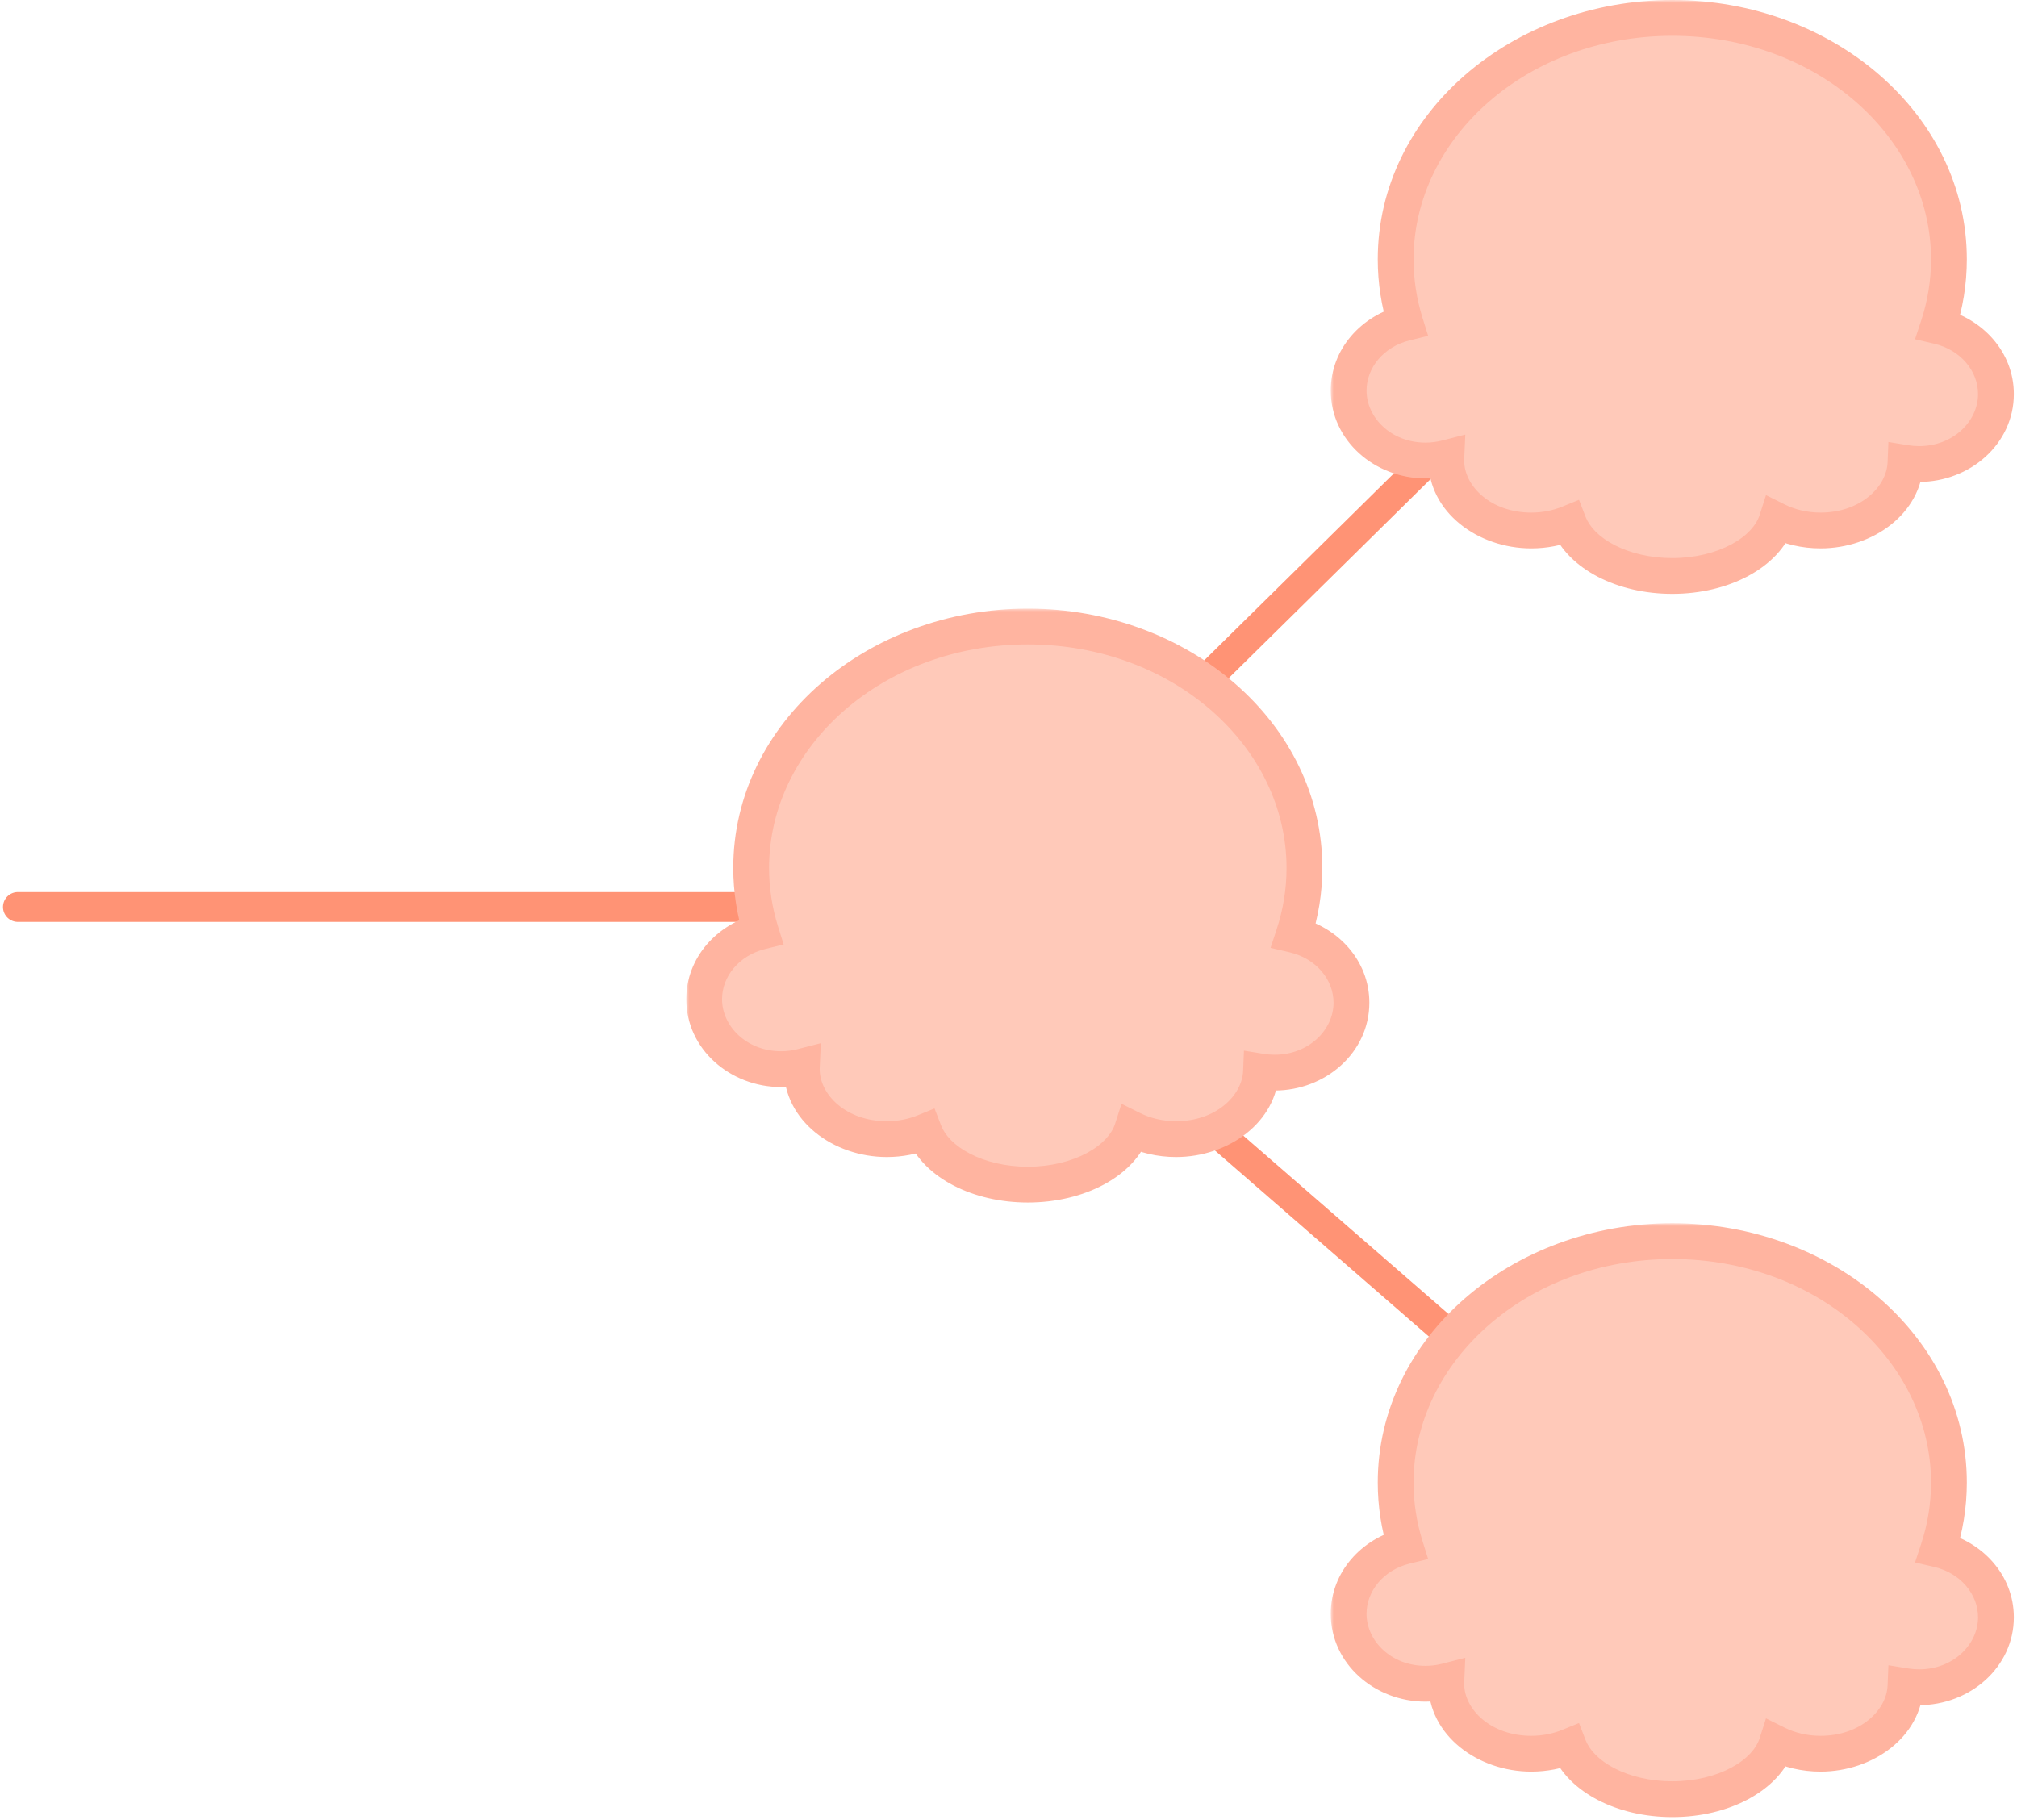 <svg width="338" height="305" viewBox="0 0 338 305" fill="none" xmlns="http://www.w3.org/2000/svg">
<path d="M3 152L129 152" stroke="#FF9375" stroke-width="5" stroke-linecap="round"/>
<path d="M203 113L239 77.5" stroke="#FF9375" stroke-width="5" stroke-linecap="round"/>
<path d="M205 190.719L243.153 223.894" stroke="#FF9375" stroke-width="5" stroke-linecap="round"/>
<mask id="path-4-outside-1_881_38" maskUnits="userSpaceOnUse" x="223" y="0" width="115" height="100" fill="black">
<rect fill="white" x="223" width="115" height="100"/>
<path fill-rule="evenodd" clip-rule="evenodd" d="M324.789 54.673C325.963 51.112 326.592 47.35 326.592 43.46C326.592 21.115 305.837 3 280.235 3C254.633 3 233.878 21.115 233.878 43.46C233.878 47.153 234.445 50.73 235.506 54.129C230.029 55.478 226 60.035 226 65.45C226 71.927 231.765 77.178 238.877 77.178C240.088 77.178 241.26 77.025 242.371 76.741C242.365 76.886 242.361 77.031 242.361 77.178C242.361 83.655 248.737 88.905 256.602 88.905C258.866 88.905 261.007 88.47 262.908 87.696C264.873 92.772 271.886 96.527 280.235 96.527C288.841 96.527 296.027 92.538 297.729 87.224C299.875 88.291 302.39 88.905 305.08 88.905C312.781 88.905 319.054 83.871 319.312 77.58C320.052 77.701 320.814 77.764 321.593 77.764C328.705 77.764 334.47 72.513 334.47 66.036C334.47 60.564 330.355 55.967 324.789 54.673Z"/>
</mask>
<path fill-rule="evenodd" clip-rule="evenodd" d="M324.789 54.673C325.963 51.112 326.592 47.35 326.592 43.46C326.592 21.115 305.837 3 280.235 3C254.633 3 233.878 21.115 233.878 43.46C233.878 47.153 234.445 50.73 235.506 54.129C230.029 55.478 226 60.035 226 65.45C226 71.927 231.765 77.178 238.877 77.178C240.088 77.178 241.26 77.025 242.371 76.741C242.365 76.886 242.361 77.031 242.361 77.178C242.361 83.655 248.737 88.905 256.602 88.905C258.866 88.905 261.007 88.47 262.908 87.696C264.873 92.772 271.886 96.527 280.235 96.527C288.841 96.527 296.027 92.538 297.729 87.224C299.875 88.291 302.39 88.905 305.08 88.905C312.781 88.905 319.054 83.871 319.312 77.58C320.052 77.701 320.814 77.764 321.593 77.764C328.705 77.764 334.47 72.513 334.47 66.036C334.47 60.564 330.355 55.967 324.789 54.673Z" fill="#FFC9B9"/>
<path d="M324.789 54.673L321.94 53.733L320.912 56.851L324.109 57.595L324.789 54.673ZM235.506 54.129L236.224 57.041L239.321 56.278L238.37 53.234L235.506 54.129ZM238.877 77.178L238.877 80.178H238.877L238.877 77.178ZM242.371 76.741L245.368 76.874L245.548 72.83L241.627 73.835L242.371 76.741ZM256.602 88.905L256.602 91.905H256.602L256.602 88.905ZM262.908 87.696L265.706 86.612L264.603 83.765L261.776 84.917L262.908 87.696ZM297.729 87.224L299.065 84.538L295.938 82.983L294.872 86.309L297.729 87.224ZM319.312 77.58L319.794 74.619L316.453 74.076L316.315 77.458L319.312 77.58ZM323.592 43.46C323.592 47.024 323.016 50.469 321.94 53.733L327.638 55.612C328.91 51.755 329.592 47.677 329.592 43.46H323.592ZM280.235 6C304.577 6 323.592 23.142 323.592 43.46H329.592C329.592 19.087 307.098 0 280.235 0L280.235 6ZM236.878 43.46C236.878 23.142 255.893 6 280.235 6L280.235 0C253.372 0 230.878 19.087 230.878 43.46H236.878ZM238.37 53.234C237.397 50.119 236.878 46.843 236.878 43.46H230.878C230.878 47.462 231.492 51.34 232.643 55.023L238.37 53.234ZM229 65.45C229 61.62 231.878 58.112 236.224 57.041L234.789 51.216C228.18 52.844 223 58.451 223 65.45H229ZM238.877 74.178C233.152 74.178 229 70.013 229 65.45H223C223 73.842 230.379 80.178 238.877 80.178L238.877 74.178ZM241.627 73.835C240.758 74.057 239.836 74.178 238.877 74.178L238.877 80.178C240.34 80.178 241.762 79.994 243.115 79.647L241.627 73.835ZM245.361 77.178C245.361 77.076 245.364 76.975 245.368 76.874L239.374 76.608C239.366 76.797 239.361 76.987 239.361 77.178H245.361ZM256.602 85.905C249.823 85.905 245.361 81.479 245.361 77.178H239.361C239.361 85.83 247.651 91.905 256.602 91.905L256.602 85.905ZM261.776 84.917C260.239 85.544 258.483 85.905 256.602 85.905L256.602 91.905C259.25 91.905 261.775 91.397 264.04 90.474L261.776 84.917ZM280.235 93.527C276.494 93.527 273.133 92.683 270.556 91.35C267.947 90.002 266.348 88.271 265.706 86.612L260.11 88.779C261.434 92.197 264.323 94.882 267.799 96.68C271.307 98.494 275.627 99.527 280.235 99.527L280.235 93.527ZM294.872 86.309C294.329 88.005 292.786 89.806 290.148 91.227C287.544 92.63 284.093 93.527 280.235 93.527L280.235 99.527C284.983 99.527 289.428 98.43 292.994 96.51C296.526 94.607 299.427 91.757 300.586 88.139L294.872 86.309ZM305.08 85.905C302.845 85.905 300.788 85.395 299.065 84.538L296.393 89.91C298.962 91.188 301.936 91.905 305.08 91.905L305.08 85.905ZM316.315 77.458C316.142 81.658 311.703 85.905 305.08 85.905L305.08 91.905C313.859 91.905 321.966 86.084 322.31 77.703L316.315 77.458ZM321.593 74.764C320.976 74.764 320.375 74.714 319.794 74.619L318.83 80.541C319.729 80.688 320.653 80.764 321.593 80.764L321.593 74.764ZM331.47 66.036C331.47 70.599 327.318 74.764 321.593 74.764L321.593 80.764C330.091 80.764 337.47 74.428 337.47 66.036L331.47 66.036ZM324.109 57.595C328.529 58.623 331.47 62.166 331.47 66.036L337.47 66.036C337.47 58.962 332.18 53.312 325.469 51.751L324.109 57.595Z" fill="#FFB4A0" mask="url(#path-4-outside-1_881_38)"/>
<mask id="path-6-outside-2_881_38" maskUnits="userSpaceOnUse" x="115" y="102" width="115" height="100" fill="black">
<rect fill="white" x="115" y="102" width="115" height="100"/>
<path fill-rule="evenodd" clip-rule="evenodd" d="M216.789 156.673C217.963 153.112 218.592 149.35 218.592 145.46C218.592 123.115 197.837 105 172.235 105C146.633 105 125.878 123.115 125.878 145.46C125.878 149.153 126.445 152.73 127.506 156.128C122.029 157.478 118 162.035 118 167.45C118 173.927 123.765 179.178 130.877 179.178C132.088 179.178 133.26 179.026 134.371 178.741C134.365 178.886 134.361 179.031 134.361 179.178C134.361 185.655 140.737 190.905 148.602 190.905C150.866 190.905 153.007 190.47 154.908 189.696C156.873 194.772 163.886 198.527 172.235 198.527C180.841 198.527 188.027 194.538 189.729 189.224C191.875 190.291 194.391 190.905 197.08 190.905C204.781 190.905 211.055 185.871 211.313 179.58C212.053 179.701 212.815 179.764 213.593 179.764C220.705 179.764 226.47 174.513 226.47 168.036C226.47 162.564 222.355 157.967 216.789 156.673Z"/>
</mask>
<path fill-rule="evenodd" clip-rule="evenodd" d="M216.789 156.673C217.963 153.112 218.592 149.35 218.592 145.46C218.592 123.115 197.837 105 172.235 105C146.633 105 125.878 123.115 125.878 145.46C125.878 149.153 126.445 152.73 127.506 156.128C122.029 157.478 118 162.035 118 167.45C118 173.927 123.765 179.178 130.877 179.178C132.088 179.178 133.26 179.026 134.371 178.741C134.365 178.886 134.361 179.031 134.361 179.178C134.361 185.655 140.737 190.905 148.602 190.905C150.866 190.905 153.007 190.47 154.908 189.696C156.873 194.772 163.886 198.527 172.235 198.527C180.841 198.527 188.027 194.538 189.729 189.224C191.875 190.291 194.391 190.905 197.08 190.905C204.781 190.905 211.055 185.871 211.313 179.58C212.053 179.701 212.815 179.764 213.593 179.764C220.705 179.764 226.47 174.513 226.47 168.036C226.47 162.564 222.355 157.967 216.789 156.673Z" fill="#FFC9B9"/>
<path d="M216.789 156.673L213.94 155.733L212.912 158.851L216.109 159.595L216.789 156.673ZM127.506 156.128L128.224 159.041L131.321 158.278L130.37 155.234L127.506 156.128ZM130.877 179.178L130.877 182.178H130.877L130.877 179.178ZM134.371 178.741L137.368 178.874L137.548 174.83L133.627 175.835L134.371 178.741ZM148.602 190.905L148.602 193.905H148.602L148.602 190.905ZM154.908 189.696L157.706 188.613L156.603 185.765L153.776 186.917L154.908 189.696ZM189.729 189.224L191.065 186.538L187.938 184.982L186.872 188.309L189.729 189.224ZM211.313 179.58L211.794 176.619L208.454 176.076L208.315 179.458L211.313 179.58ZM215.592 145.46C215.592 149.024 215.016 152.469 213.94 155.733L219.638 157.612C220.91 153.755 221.592 149.677 221.592 145.46H215.592ZM172.235 108C196.577 108 215.592 125.142 215.592 145.46H221.592C221.592 121.087 199.098 102 172.235 102L172.235 108ZM128.878 145.46C128.878 125.142 147.893 108 172.235 108L172.235 102C145.372 102 122.878 121.087 122.878 145.46H128.878ZM130.37 155.234C129.397 152.119 128.878 148.843 128.878 145.46H122.878C122.878 149.462 123.492 153.34 124.643 157.023L130.37 155.234ZM121 167.45C121 163.62 123.878 160.112 128.224 159.041L126.789 153.216C120.18 154.844 115 160.451 115 167.45H121ZM130.877 176.178C125.152 176.178 121 172.012 121 167.45H115C115 175.842 122.379 182.178 130.877 182.178L130.877 176.178ZM133.627 175.835C132.758 176.057 131.836 176.178 130.877 176.178L130.877 182.178C132.34 182.178 133.762 181.994 135.115 181.647L133.627 175.835ZM137.361 179.178C137.361 179.076 137.364 178.975 137.368 178.874L131.374 178.608C131.366 178.797 131.361 178.987 131.361 179.178H137.361ZM148.602 187.905C141.823 187.905 137.361 183.479 137.361 179.178H131.361C131.361 187.83 139.651 193.905 148.602 193.905L148.602 187.905ZM153.776 186.917C152.239 187.544 150.483 187.905 148.602 187.905L148.602 193.905C151.25 193.905 153.775 193.396 156.04 192.474L153.776 186.917ZM172.235 195.527C168.494 195.527 165.133 194.683 162.556 193.35C159.947 192.002 158.348 190.271 157.706 188.613L152.11 190.779C153.434 194.197 156.323 196.882 159.799 198.68C163.307 200.494 167.627 201.527 172.235 201.527L172.235 195.527ZM186.872 188.309C186.329 190.005 184.786 191.806 182.148 193.227C179.544 194.63 176.093 195.527 172.235 195.527L172.235 201.527C176.983 201.527 181.428 200.43 184.994 198.51C188.526 196.607 191.427 193.756 192.586 190.139L186.872 188.309ZM197.08 187.905C194.845 187.905 192.788 187.395 191.065 186.538L188.393 191.91C190.962 193.188 193.936 193.905 197.08 193.905L197.08 187.905ZM208.315 179.458C208.143 183.658 203.703 187.905 197.08 187.905L197.08 193.905C205.86 193.905 213.967 188.084 214.31 179.703L208.315 179.458ZM213.593 176.764C212.976 176.764 212.375 176.714 211.794 176.619L210.831 182.541C211.73 182.688 212.653 182.764 213.593 182.764L213.593 176.764ZM223.47 168.036C223.47 172.598 219.318 176.764 213.593 176.764L213.593 182.764C222.091 182.764 229.47 176.428 229.47 168.036L223.47 168.036ZM216.109 159.595C220.529 160.623 223.47 164.166 223.47 168.036L229.47 168.036C229.47 160.962 224.18 155.312 217.469 153.751L216.109 159.595Z" fill="#FFB4A0" mask="url(#path-6-outside-2_881_38)"/>
<mask id="path-8-outside-3_881_38" maskUnits="userSpaceOnUse" x="223" y="205" width="115" height="100" fill="black">
<rect fill="white" x="223" y="205" width="115" height="100"/>
<path fill-rule="evenodd" clip-rule="evenodd" d="M324.789 259.673C325.963 256.112 326.592 252.35 326.592 248.46C326.592 226.115 305.837 208 280.235 208C254.633 208 233.878 226.115 233.878 248.46C233.878 252.152 234.444 255.729 235.506 259.128C230.029 260.477 226 265.035 226 270.449C226 276.926 231.765 282.177 238.877 282.177C240.088 282.177 241.26 282.025 242.371 281.74C242.365 281.885 242.361 282.031 242.361 282.177C242.361 288.654 248.737 293.905 256.602 293.905C258.866 293.905 261.007 293.469 262.908 292.695C264.872 297.772 271.885 301.528 280.235 301.528C288.842 301.528 296.027 297.538 297.729 292.224C299.875 293.291 302.39 293.905 305.08 293.905C312.781 293.905 319.054 288.871 319.312 282.58C320.052 282.701 320.814 282.764 321.593 282.764C328.705 282.764 334.47 277.513 334.47 271.036C334.47 265.564 330.355 260.967 324.789 259.673Z"/>
</mask>
<path fill-rule="evenodd" clip-rule="evenodd" d="M324.789 259.673C325.963 256.112 326.592 252.35 326.592 248.46C326.592 226.115 305.837 208 280.235 208C254.633 208 233.878 226.115 233.878 248.46C233.878 252.152 234.444 255.729 235.506 259.128C230.029 260.477 226 265.035 226 270.449C226 276.926 231.765 282.177 238.877 282.177C240.088 282.177 241.26 282.025 242.371 281.74C242.365 281.885 242.361 282.031 242.361 282.177C242.361 288.654 248.737 293.905 256.602 293.905C258.866 293.905 261.007 293.469 262.908 292.695C264.872 297.772 271.885 301.528 280.235 301.528C288.842 301.528 296.027 297.538 297.729 292.224C299.875 293.291 302.39 293.905 305.08 293.905C312.781 293.905 319.054 288.871 319.312 282.58C320.052 282.701 320.814 282.764 321.593 282.764C328.705 282.764 334.47 277.513 334.47 271.036C334.47 265.564 330.355 260.967 324.789 259.673Z" fill="#FFC9B9"/>
<path d="M324.789 259.673L321.94 258.733L320.912 261.851L324.109 262.595L324.789 259.673ZM235.506 259.128L236.224 262.041L239.32 261.278L238.37 258.233L235.506 259.128ZM238.877 282.177L238.877 285.177H238.877L238.877 282.177ZM242.371 281.74L245.368 281.873L245.548 277.83L241.627 278.834L242.371 281.74ZM256.602 293.905L256.602 296.905H256.602L256.602 293.905ZM262.908 292.695L265.705 291.612L264.603 288.765L261.776 289.917L262.908 292.695ZM297.729 292.224L299.065 289.537L295.938 287.982L294.872 291.309L297.729 292.224ZM319.312 282.58L319.794 279.619L316.453 279.076L316.315 282.457L319.312 282.58ZM323.592 248.46C323.592 252.024 323.016 255.469 321.94 258.733L327.638 260.612C328.91 256.755 329.592 252.677 329.592 248.46H323.592ZM280.235 211C304.577 211 323.592 228.142 323.592 248.46H329.592C329.592 224.087 307.098 205 280.235 205L280.235 211ZM236.878 248.46C236.878 228.142 255.893 211 280.235 211L280.235 205C253.372 205 230.878 224.087 230.878 248.46H236.878ZM238.37 258.233C237.397 255.118 236.878 251.843 236.878 248.46H230.878C230.878 252.462 231.492 256.34 232.642 260.022L238.37 258.233ZM229 270.449C229 266.619 231.878 263.111 236.224 262.041L234.788 256.215C228.18 257.843 223 263.45 223 270.449H229ZM238.877 279.177C233.152 279.177 229 275.012 229 270.449H223C223 278.841 230.379 285.177 238.877 285.177L238.877 279.177ZM241.627 278.834C240.758 279.057 239.836 279.177 238.877 279.177L238.877 285.177C240.34 285.177 241.762 284.993 243.115 284.646L241.627 278.834ZM245.361 282.177C245.361 282.075 245.364 281.974 245.368 281.873L239.374 281.607C239.366 281.796 239.361 281.986 239.361 282.177H245.361ZM256.602 290.905C249.823 290.905 245.361 286.479 245.361 282.177H239.361C239.361 290.829 247.651 296.905 256.602 296.905L256.602 290.905ZM261.776 289.917C260.239 290.543 258.483 290.905 256.602 290.905L256.602 296.905C259.25 296.905 261.775 296.396 264.04 295.473L261.776 289.917ZM280.235 298.528C276.493 298.528 273.132 297.683 270.555 296.351C267.947 295.002 266.347 293.271 265.705 291.612L260.11 293.778C261.433 297.196 264.322 299.882 267.799 301.68C271.307 303.494 275.627 304.528 280.235 304.528L280.235 298.528ZM294.872 291.309C294.329 293.005 292.786 294.806 290.149 296.227C287.544 297.63 284.093 298.528 280.235 298.528L280.235 304.528C284.983 304.528 289.429 303.43 292.994 301.51C296.527 299.607 299.428 296.756 300.586 293.139L294.872 291.309ZM305.08 290.905C302.845 290.905 300.788 290.394 299.065 289.537L296.394 294.91C298.962 296.187 301.936 296.905 305.08 296.905L305.08 290.905ZM316.315 282.457C316.142 286.658 311.703 290.905 305.08 290.905L305.08 296.905C313.859 296.905 321.966 291.083 322.309 282.703L316.315 282.457ZM321.593 279.764C320.976 279.764 320.375 279.714 319.794 279.619L318.83 285.541C319.729 285.688 320.653 285.764 321.593 285.764L321.593 279.764ZM331.47 271.036C331.47 275.598 327.318 279.764 321.593 279.764L321.593 285.764C330.091 285.764 337.47 279.428 337.47 271.036H331.47ZM324.109 262.595C328.529 263.623 331.47 267.166 331.47 271.036H337.47C337.47 263.962 332.18 258.312 325.469 256.751L324.109 262.595Z" fill="#FFB4A0" mask="url(#path-8-outside-3_881_38)"/>
</svg>
